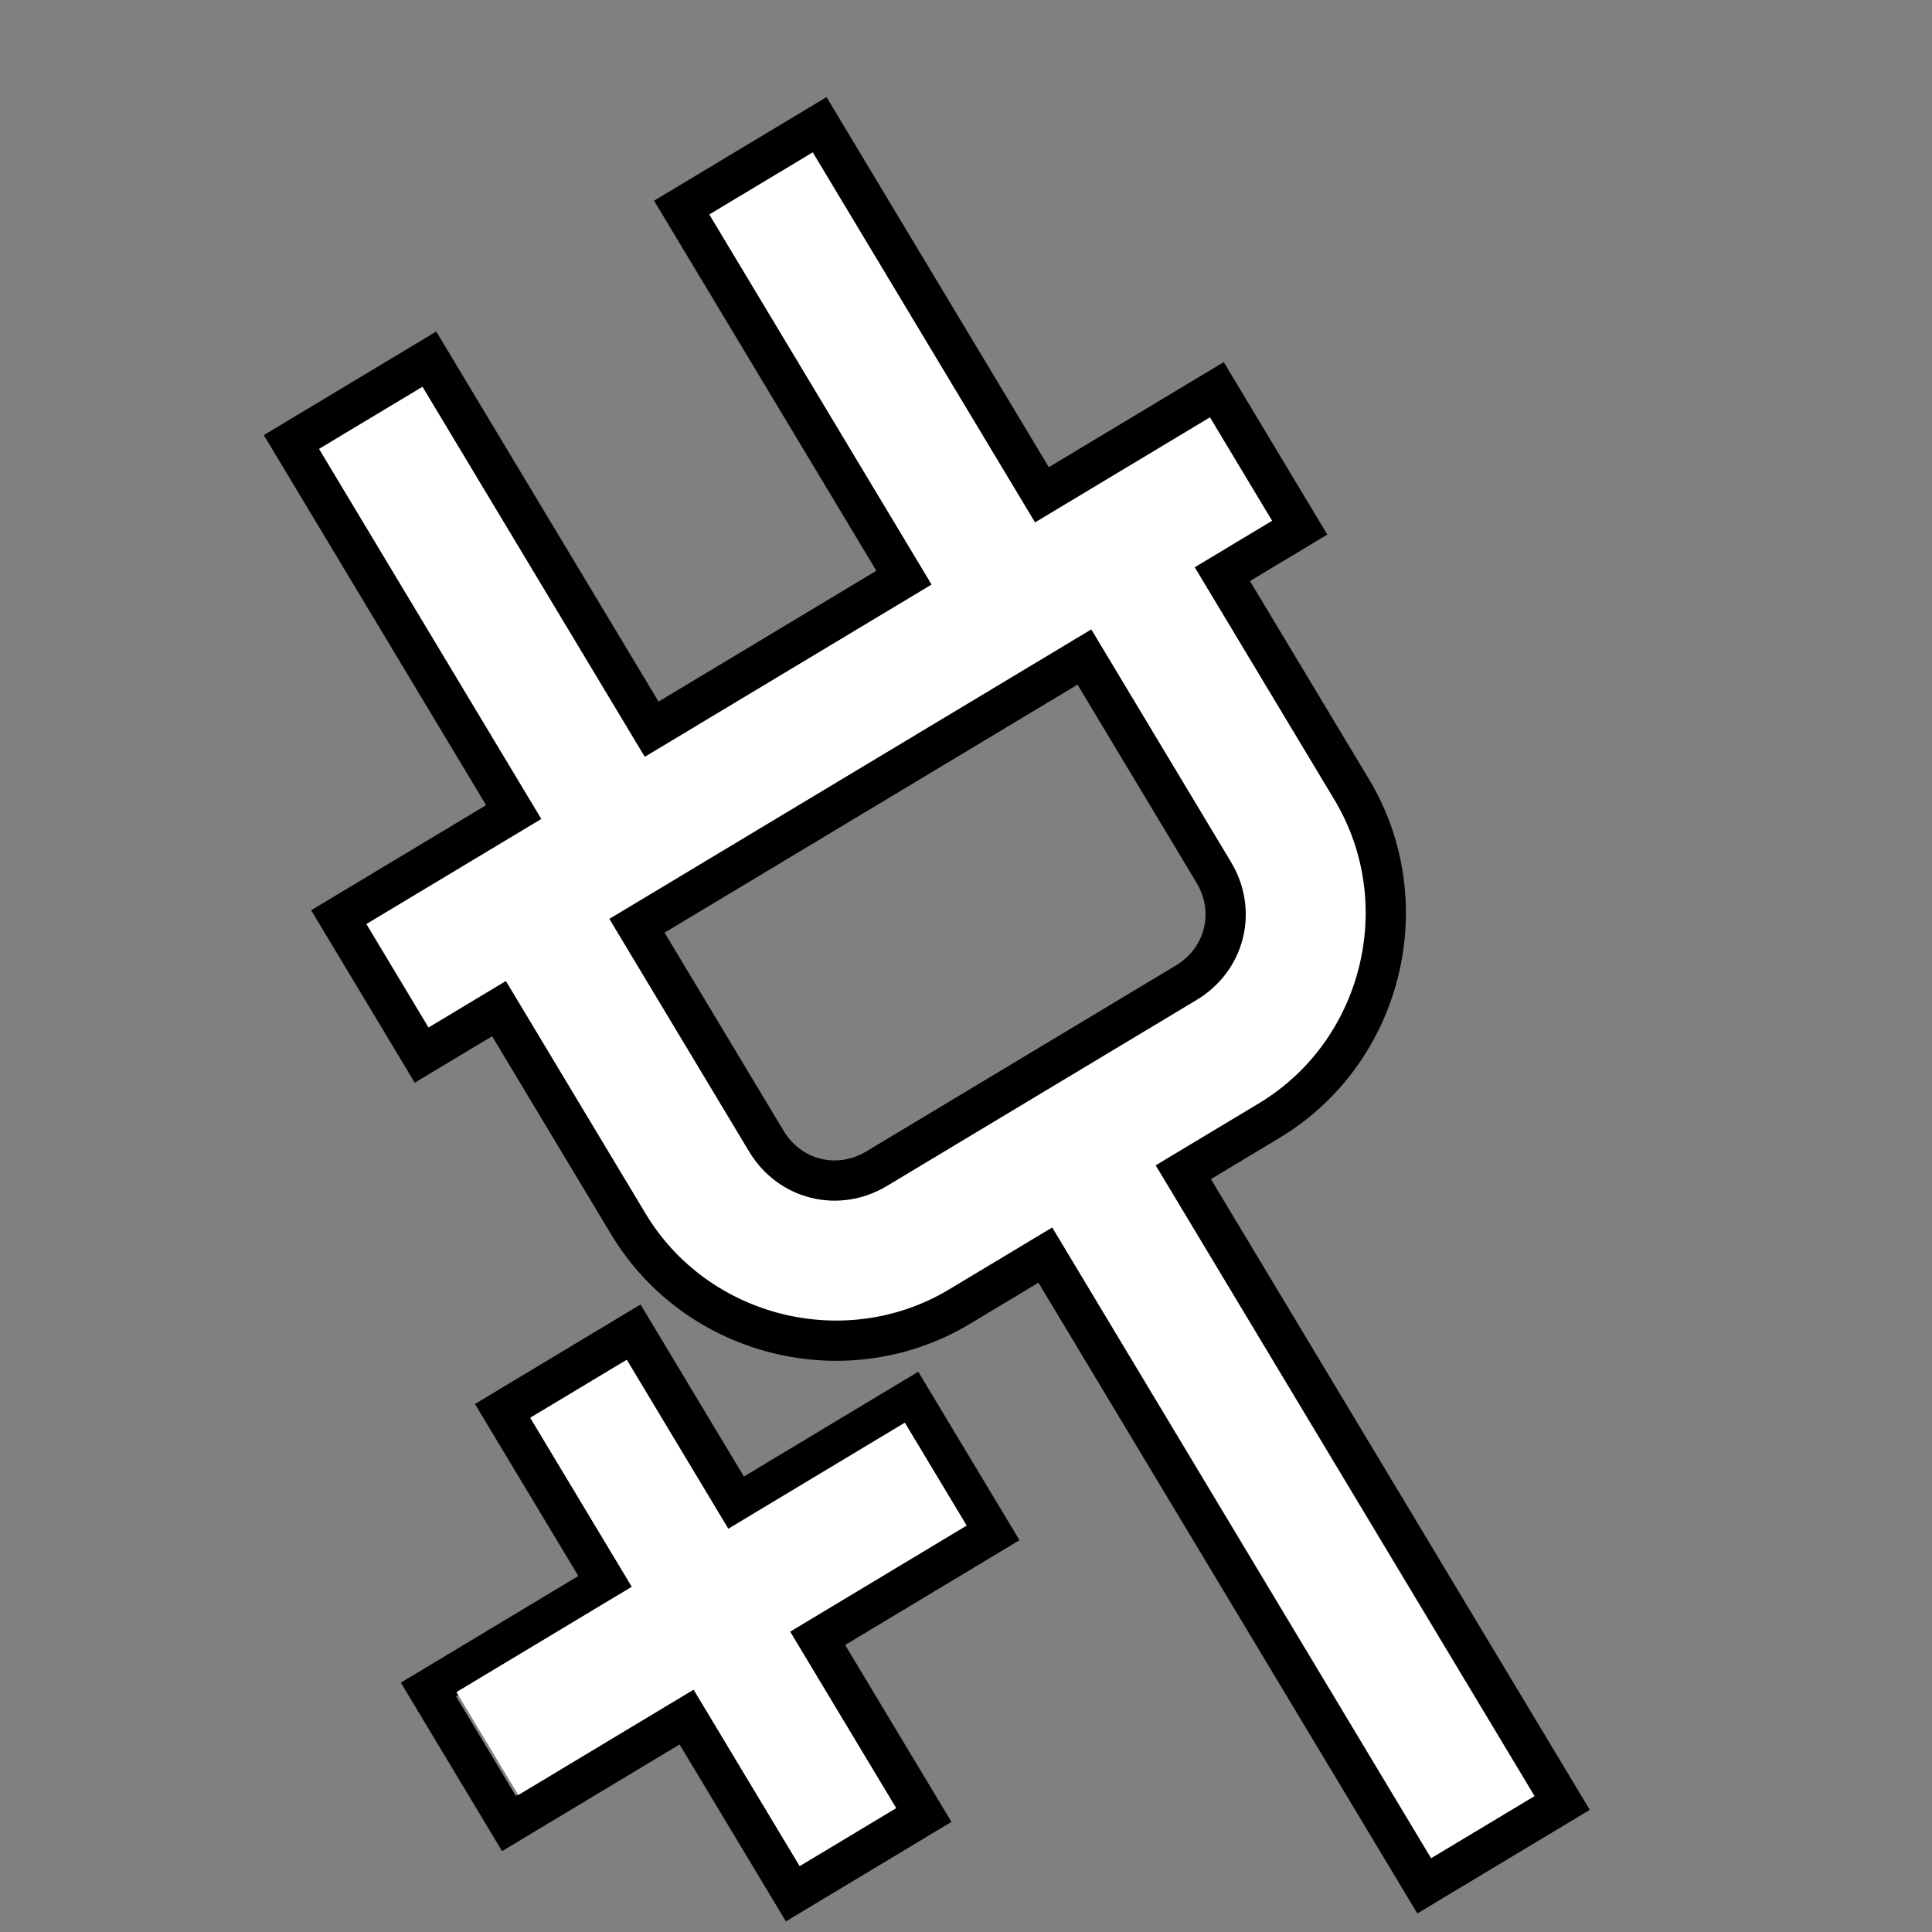 <svg viewBox="0 0 24 24" width="18px" height="18px" xmlns="http://www.w3.org/2000/svg">
  <rect x="0" y="0" width="24" height="24" fill="#808080" stroke="none"/>
  <path stroke="#000" stroke-width="0.5px" fill="#fff" transform="matrix(0.242, -0.97, 0.97, 0.242, -2.547, 20.74)" d="M 16.293 2.293 L 12.5 6.086 L 10.707 4.293 L 9.293 5.707 L 10.086 6.5 L 7.879 8.707 C 6.716 9.87 6.716 11.786 7.879 12.949 L 8.758 13.828 L 2.293 20.293 L 3.707 21.707 L 10.172 15.242 L 11.051 16.121 C 12.214 17.284 14.13 17.284 15.293 16.121 L 17.5 13.914 L 18.293 14.707 L 19.707 13.293 L 17.914 11.5 L 21.707 7.707 L 20.293 6.293 L 16.5 10.086 L 13.914 7.5 L 17.707 3.707 L 16.293 2.293 z M 11.5 7.914 L 16.086 12.5 L 13.879 14.707 C 13.48 15.106 12.864 15.106 12.465 14.707 L 9.293 11.535 C 8.894 11.136 8.894 10.52 9.293 10.121 L 11.5 7.914 z"></path>
  <rect x="7.553" y="25.983" width="1.942" height="7" stroke-width="0.5px" fill="none" transform="matrix(0.515, 0.857, -0.857, 0.515, 29.699, -2.471)" style="stroke: rgb(0, 0, 0);"></rect>
  <rect x="7.389" y="25.982" width="1.9" height="7" stroke="#000" stroke-width="0.5px" fill="#fff" transform="matrix(0.857, -0.515, 0.515, 0.857, -13.47, -0.935)"></rect>
  <rect x="5.803" y="24.125" width="1.492" height="6.5" stroke-width="0px" fill="#fff" transform="matrix(0.515, 0.857, -0.857, 0.515, 28.927, 0.275)" rx="0.005" ry="0.005"></rect>
</svg>